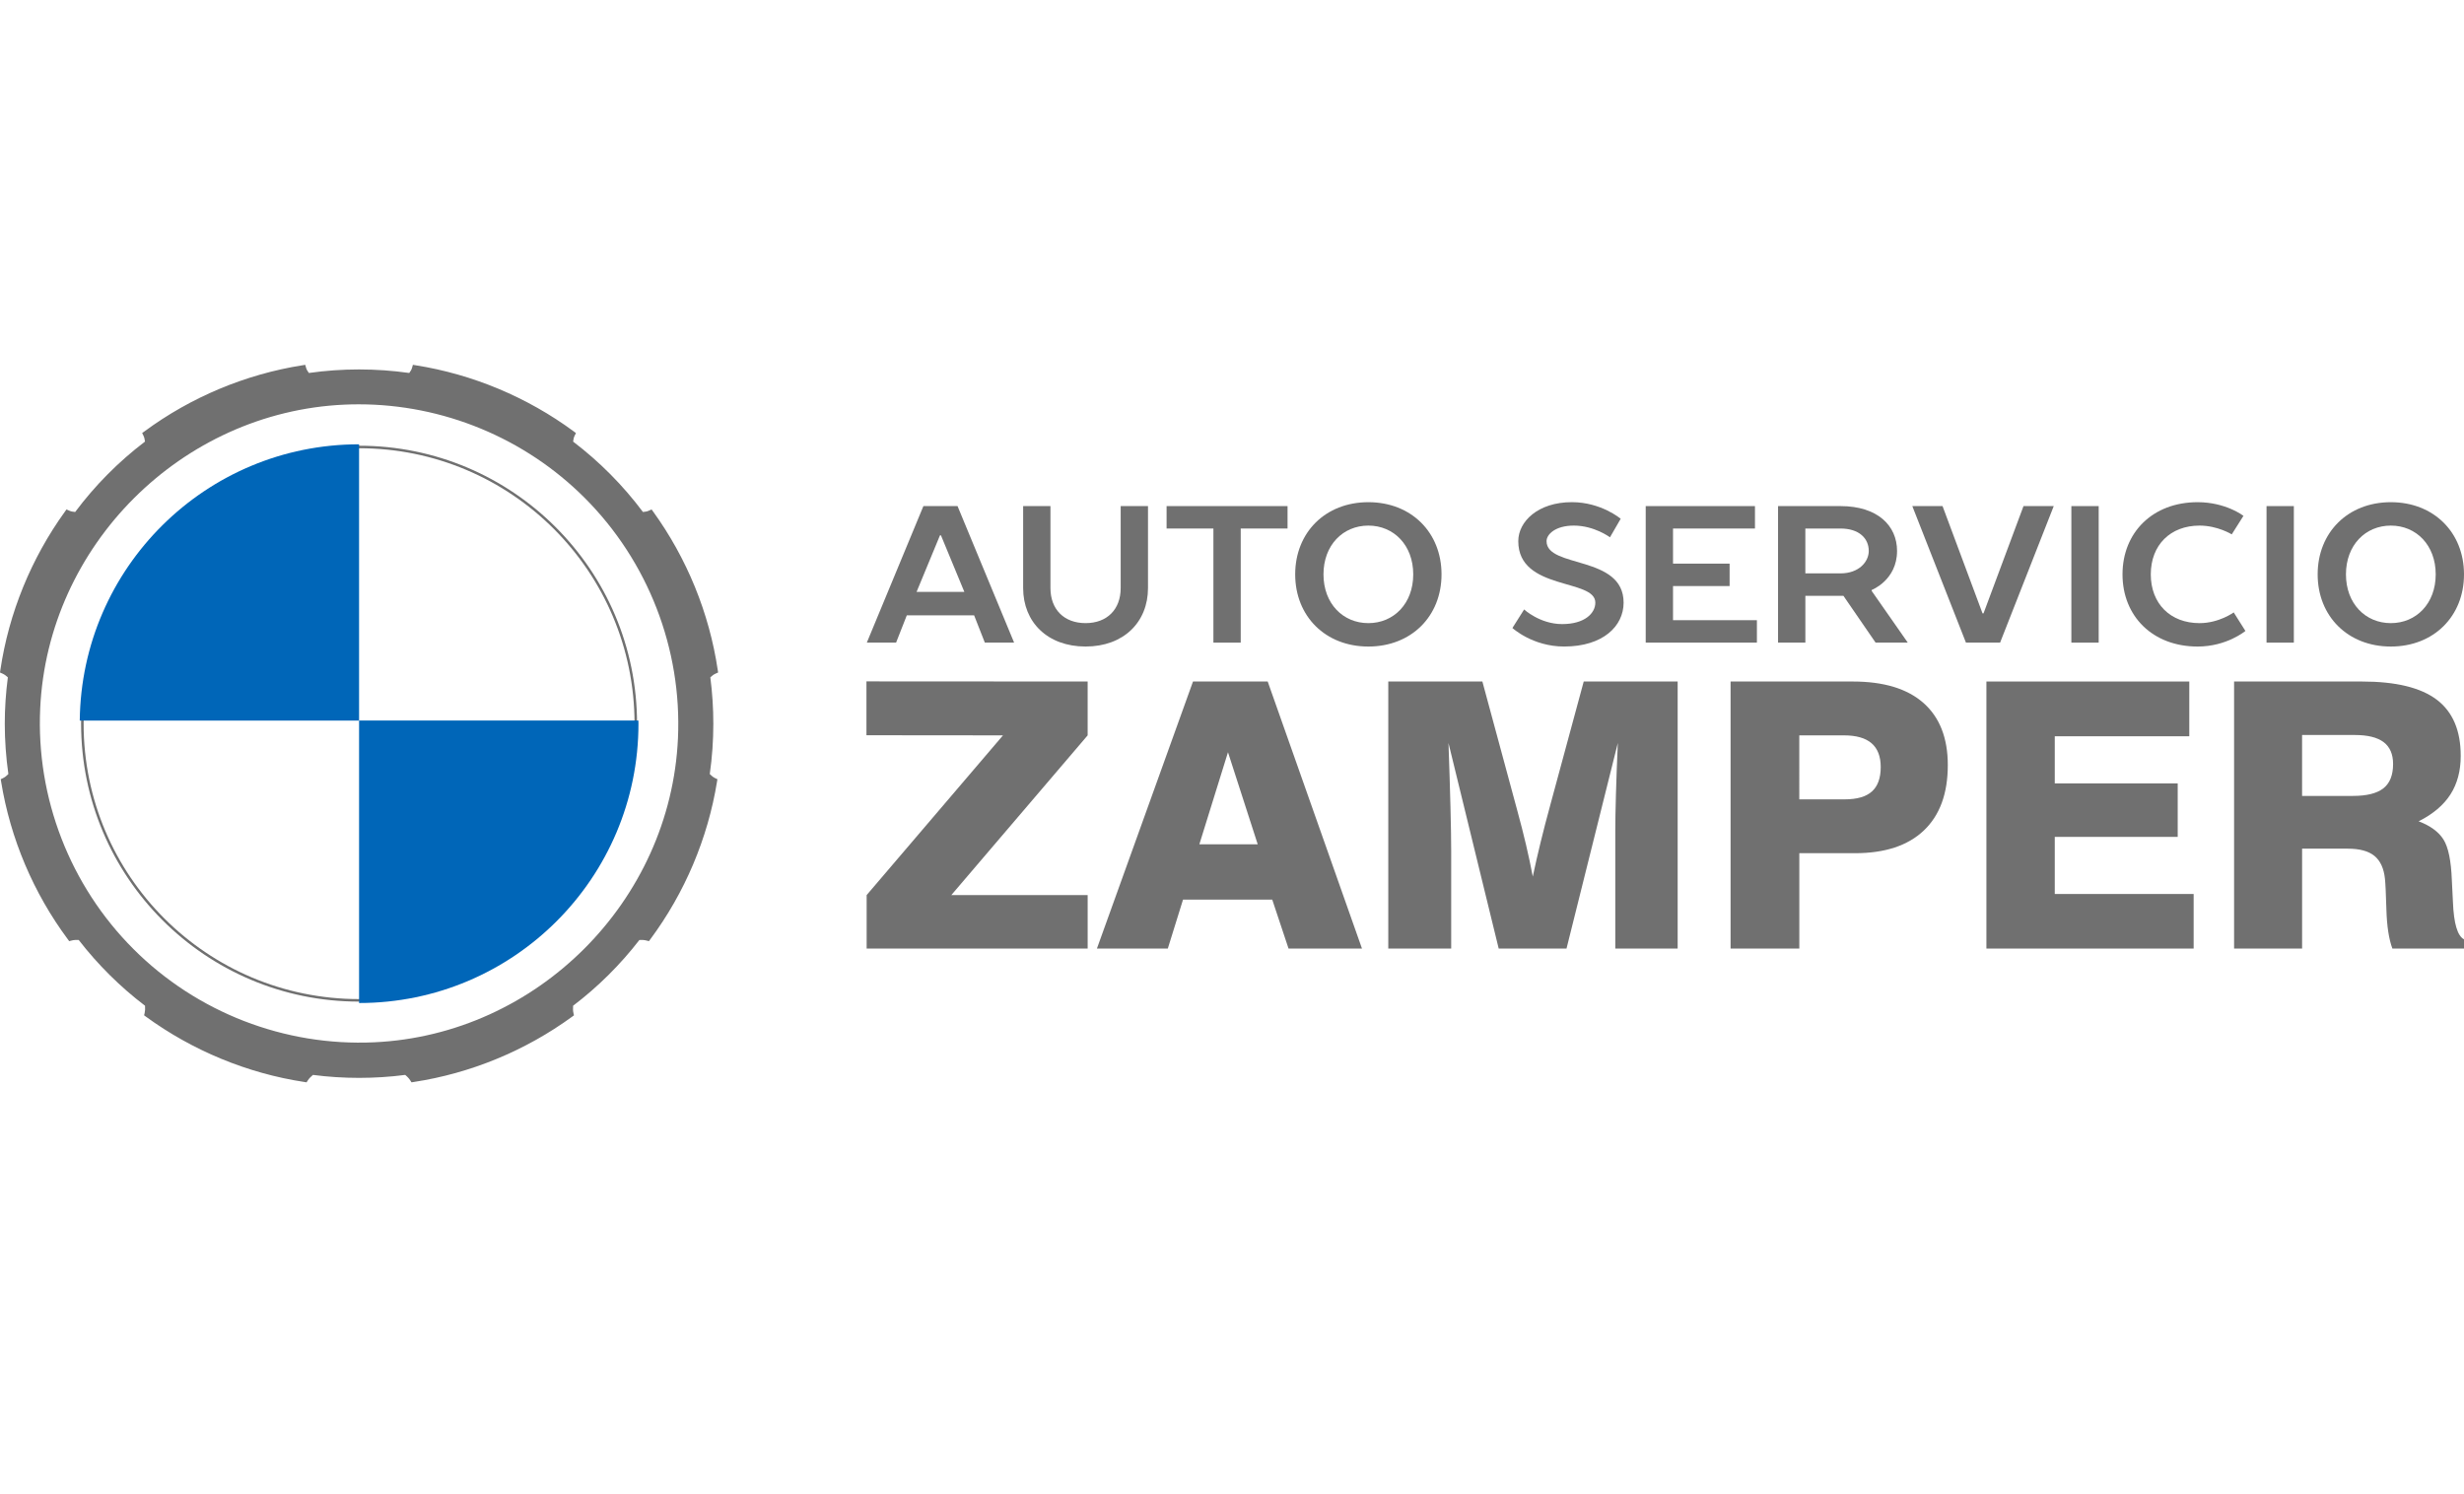 <?xml version="1.0" encoding="utf-8"?>
<!-- Generator: Adobe Illustrator 25.1.0, SVG Export Plug-In . SVG Version: 6.00 Build 0)  -->
<svg version="1.1" id="Capa_1" xmlns="http://www.w3.org/2000/svg" xmlns:xlink="http://www.w3.org/1999/xlink" x="0px" y="0px"
	 viewBox="0 0 1959.61 1188.2" style="enable-background:new 0 0 1959.61 1188.2;" xml:space="preserve">
<style type="text/css">
	.st0{fill:#707070;}
	.st1{fill:none;stroke:#707070;stroke-width:2;stroke-miterlimit:10;}
	.st2{fill:#0066B8;}
</style>
<g>
	<g>
		<path class="st0" d="M806.52,511.14h-23.28l-8.53-21.72h-53.53l-8.53,21.72h-23.27l45-108.6h27.15L806.52,511.14z M728.94,470.8
			h38.01l-18.62-45h-0.77L728.94,470.8z"/>
		<path class="st0" d="M813.7,467.7v-65.17h21.72v65.17c0,17.07,10.86,27.92,27.93,27.92c17.07,0,27.92-10.86,27.92-27.92v-65.17
			H913v65.17c0,27.15-19.4,46.54-49.65,46.54C833.1,514.25,813.7,494.85,813.7,467.7z"/>
		<path class="st0" d="M1023.98,402.54v17.84h-37.24v90.76h-21.72v-90.76h-37.24v-17.84H1023.98z"/>
		<path class="st0" d="M1088.25,399.43c34.13,0,58.19,24.05,58.19,57.41c0,33.35-24.05,57.41-58.19,57.41
			c-34.13,0-58.19-24.05-58.19-57.41C1030.07,423.48,1054.12,399.43,1088.25,399.43z M1088.25,418.05
			c-20.17,0-35.69,15.51-35.69,38.79c0,23.27,15.52,38.79,35.69,38.79c20.17,0,35.69-15.52,35.69-38.79
			C1123.94,433.56,1108.42,418.05,1088.25,418.05z"/>
		<path class="st0" d="M1288.93,412.62l-8.53,14.74c0,0-12.41-9.31-28.71-9.31c-14.74,0-21.72,6.98-21.72,12.4
			c0,21.73,61.28,10.86,61.28,48.88c0,18.61-16.29,34.91-47.32,34.91c-25.13,0-41.11-14.74-41.11-14.74l9.31-14.74
			c0,0,12.57,11.63,30.26,11.63c17.84,0,26.37-8.54,26.37-17.07c0-19.39-61.28-9.31-61.28-48.88c0-15.51,15.52-31.03,42.67-31.03
			C1273.42,399.43,1288.93,412.62,1288.93,412.62z"/>
		<path class="st0" d="M1308.83,402.54h86.89v17.84h-65.17v27.92h45v17.84h-45v27.15h66.71v17.84h-88.43V402.54z"/>
		<path class="st0" d="M1463.72,402.54c29.48,0,45,15.52,45,35.68c0,23.28-20.17,31.03-20.17,31.03v0.78l28.7,41.11h-25.59
			l-25.6-37.24h-30.26v37.24h-21.72v-108.6H1463.72z M1463.72,420.38h-27.93v35.68h27.93c14.74,0,22.5-9.31,22.5-17.84
			C1486.21,428.13,1478.46,420.38,1463.72,420.38z"/>
		<path class="st0" d="M1520.85,402.54h24.05l31.8,85.33h0.78l31.8-85.33h24.05l-42.67,108.6h-27.15L1520.85,402.54z"/>
		<path class="st0" d="M1669.07,511.14h-21.72v-108.6h21.72V511.14z"/>
		<path class="st0" d="M1784.22,410.29l-9.32,14.74c0,0-11.17-6.98-25.59-6.98c-23.28,0-38.79,15.51-38.79,38.79
			c0,23.27,15.52,38.79,38.79,38.79c15.52,0,27.15-8.53,27.15-8.53l9.31,14.74c0,0-14.74,12.41-38.01,12.41
			c-35.68,0-59.73-24.05-59.73-57.41c0-33.36,24.05-57.41,59.73-57.41C1770.25,399.43,1784.22,410.29,1784.22,410.29z"/>
		<path class="st0" d="M1824.29,511.14h-21.72v-108.6h21.72V511.14z"/>
		<path class="st0" d="M1901.42,399.43c34.13,0,58.19,24.05,58.19,57.41c0,33.35-24.05,57.41-58.19,57.41
			c-34.13,0-58.19-24.05-58.19-57.41C1843.24,423.48,1867.29,399.43,1901.42,399.43z M1901.42,418.05
			c-20.17,0-35.69,15.51-35.69,38.79c0,23.27,15.52,38.79,35.69,38.79c20.17,0,35.69-15.52,35.69-38.79
			C1937.11,433.56,1921.59,418.05,1901.42,418.05z"/>
	</g>
	<g>
		<path class="st0" d="M689.24,754.47v-42.54L797.67,584.9l-108.59-0.1v-42.83l175.92,0.1v42.83L756.58,711.93h108.43v42.54H689.24z
			"/>
		<path class="st0" d="M948.79,542.07h59.41l74.98,212.4h-58.41l-12.97-38.94h-70.94l-12.11,38.94h-56.38L948.79,542.07z
			 M953.84,671.56h46.42l-23.65-73.25L953.84,671.56z"/>
		<path class="st0" d="M1104.09,754.47v-212.4h74.84l27.97,103.39c2.49,9.14,4.76,18,6.78,26.61s3.79,16.99,5.34,25.16
			c1.82-8.65,3.89-17.71,6.19-27.18c2.31-9.47,4.95-19.64,7.93-30.5l26.39-97.48h74.7v212.4h-49.6v-94.16
			c0-6.64,0.17-15.93,0.5-27.91c0.33-11.96,0.84-25.79,1.52-41.45l-40.81,163.52h-53.93l-39.94-163.52
			c0.67,18.84,1.2,35.79,1.58,50.83c0.38,15.05,0.58,26.8,0.58,35.26v77.43H1104.09z"/>
		<path class="st0" d="M1376.33,754.47v-212.4h97.18c24.61,0,43.36,5.69,56.24,17.08c12.88,11.4,19.33,27.86,19.33,49.39
			c0,22.59-6.34,39.92-19.03,51.99c-12.69,12.06-30.96,18.09-54.79,18.09h-44.27v75.85H1376.33z M1430.98,635.8h36.05
			c9.81,0,17.04-2.09,21.7-6.28c4.66-4.18,7-10.65,7-19.39c0-8.45-2.43-14.78-7.29-18.96c-4.85-4.19-12.18-6.27-21.99-6.27h-35.48
			V635.8z"/>
		<path class="st0" d="M1579.79,754.47v-212.4h161.35v43.55h-106.99v37.49h97.77v42.54h-97.77v45.42h110.45v43.41H1579.79z"/>
		<path class="st0" d="M1776.76,754.47v-212.4h101.66c26.91,0,46.74,4.81,59.48,14.42c12.73,9.62,19.1,24.52,19.1,44.71
			c0,11.92-2.71,22.14-8.15,30.64c-5.43,8.5-13.87,15.64-25.3,21.41c9.32,3.56,15.91,8.39,19.75,14.49
			c3.84,6.11,6.06,16.85,6.64,32.23c0.29,4.32,0.58,10.14,0.87,17.44c0.67,17.12,3.6,27.01,8.8,29.71v7.35h-56.96
			c-2.78-7.5-4.37-17.78-4.75-30.86c-0.39-13.07-0.78-21.29-1.16-24.65c-0.87-8.27-3.65-14.32-8.36-18.18
			c-4.71-3.84-11.77-5.76-21.19-5.76h-36.34v79.45H1776.76z M1830.84,633.06h40.51c10.96,0,19.01-2.02,24.15-6.05
			c5.14-4.04,7.72-10.48,7.72-19.33c0-7.79-2.5-13.57-7.5-17.38c-4.99-3.79-12.64-5.69-22.93-5.69h-41.95V633.06z"/>
	</g>
	<g>
		<path class="st0" d="M564.48,615.68c1.89-13.22,2.83-26.7,2.83-40.1c0-12.33-0.81-24.7-2.39-36.84c1.42-1.36,2.88-2.39,4.35-3.02
			l1.84-0.81l-0.29-1.99c-6.71-45.21-24.47-88.77-51.35-125.98l-1.26-1.73l-1.97,0.89c-1.39,0.66-3.02,1.02-4.9,1.13
			c-15.79-21.11-34.46-39.94-55.54-55.99c0.18-1.86,0.6-3.49,1.26-4.8l1-1.97l-1.78-1.34c-37-27.27-80.45-45.44-125.61-52.58
			l-2.31-0.37l-0.63,2.26c-0.39,1.42-1.15,2.83-2.26,4.22c-26.59-3.75-53.34-3.75-79.82,0c-1.1-1.42-1.86-2.83-2.26-4.22l-0.63-2.26
			l-2.31,0.37c-45.21,7.13-88.66,25.33-125.61,52.6l-1.78,1.28l0.97,1.97c0.68,1.36,1.1,2.99,1.28,4.83
			c-21.06,16.02-39.73,34.85-55.54,56.01c-1.89-0.13-3.49-0.5-4.9-1.15l-1.97-0.89l-1.26,1.73C24.78,444.13,7,487.71,0.29,532.92
			L0,534.91l1.84,0.81c1.47,0.63,2.96,1.65,4.41,3.04C4.62,551.12,3.8,563.5,3.8,575.59c0,13.27,0.97,26.77,2.86,40.1
			c-1.42,1.47-2.88,2.57-4.3,3.25l-1.78,0.84l0.31,1.94c7.32,45.21,25.67,88.58,53.1,125.45l1.05,1.42l1.73-0.45
			c1.68-0.47,3.67-0.63,5.85-0.47c15.24,19.67,32.96,37.26,52.73,52.29c0.18,2.26,0.05,4.22-0.34,5.9l-0.42,1.7l1.42,1.05
			c37.26,27.14,80.87,45.13,126.13,52l1.68,0.26l0.92-1.44c1-1.55,2.39-3.04,4.14-4.46c24.05,3.15,49.33,3.15,73.37,0
			c1.78,1.44,3.15,2.94,4.09,4.46l0.92,1.44l1.7-0.26c45.26-6.87,88.87-24.83,126.13-52l1.39-1.02l-0.39-1.7
			c-0.39-1.7-0.5-3.67-0.31-5.93c19.69-14.95,37.42-32.54,52.71-52.29c2.2-0.16,4.17,0,5.87,0.47l1.73,0.45l1.05-1.42
			c27.43-36.92,45.79-80.3,53.1-125.45l0.31-1.94l-1.78-0.84C567.37,618.25,565.9,617.15,564.48,615.68z M539.18,587.28
			c-5.9,129.57-112.03,235.77-241.6,241.75c-71.22,3.3-141.03-23.71-191.43-74.16C55.7,704.45,28.66,634.67,31.97,563.45
			c6.01-129.57,112.24-235.69,241.83-241.6c3.83-0.18,7.66-0.26,11.46-0.26c67.13,0,132.11,26.77,179.76,74.45
			C515.39,446.38,542.43,516.11,539.18,587.28z"/>
	</g>
	<circle class="st1" cx="285.57" cy="575.59" r="220.07"/>
	<path class="st2" d="M285.57,353.39c-121.89,0-220.81,98.16-222.14,219.73h222.14V353.39z"/>
	<path class="st2" d="M285.57,573.12v224.67c122.72,0,222.2-99.48,222.2-222.2c0-0.83-0.05-1.64-0.06-2.47H285.57z"/>
</g>
</svg>
